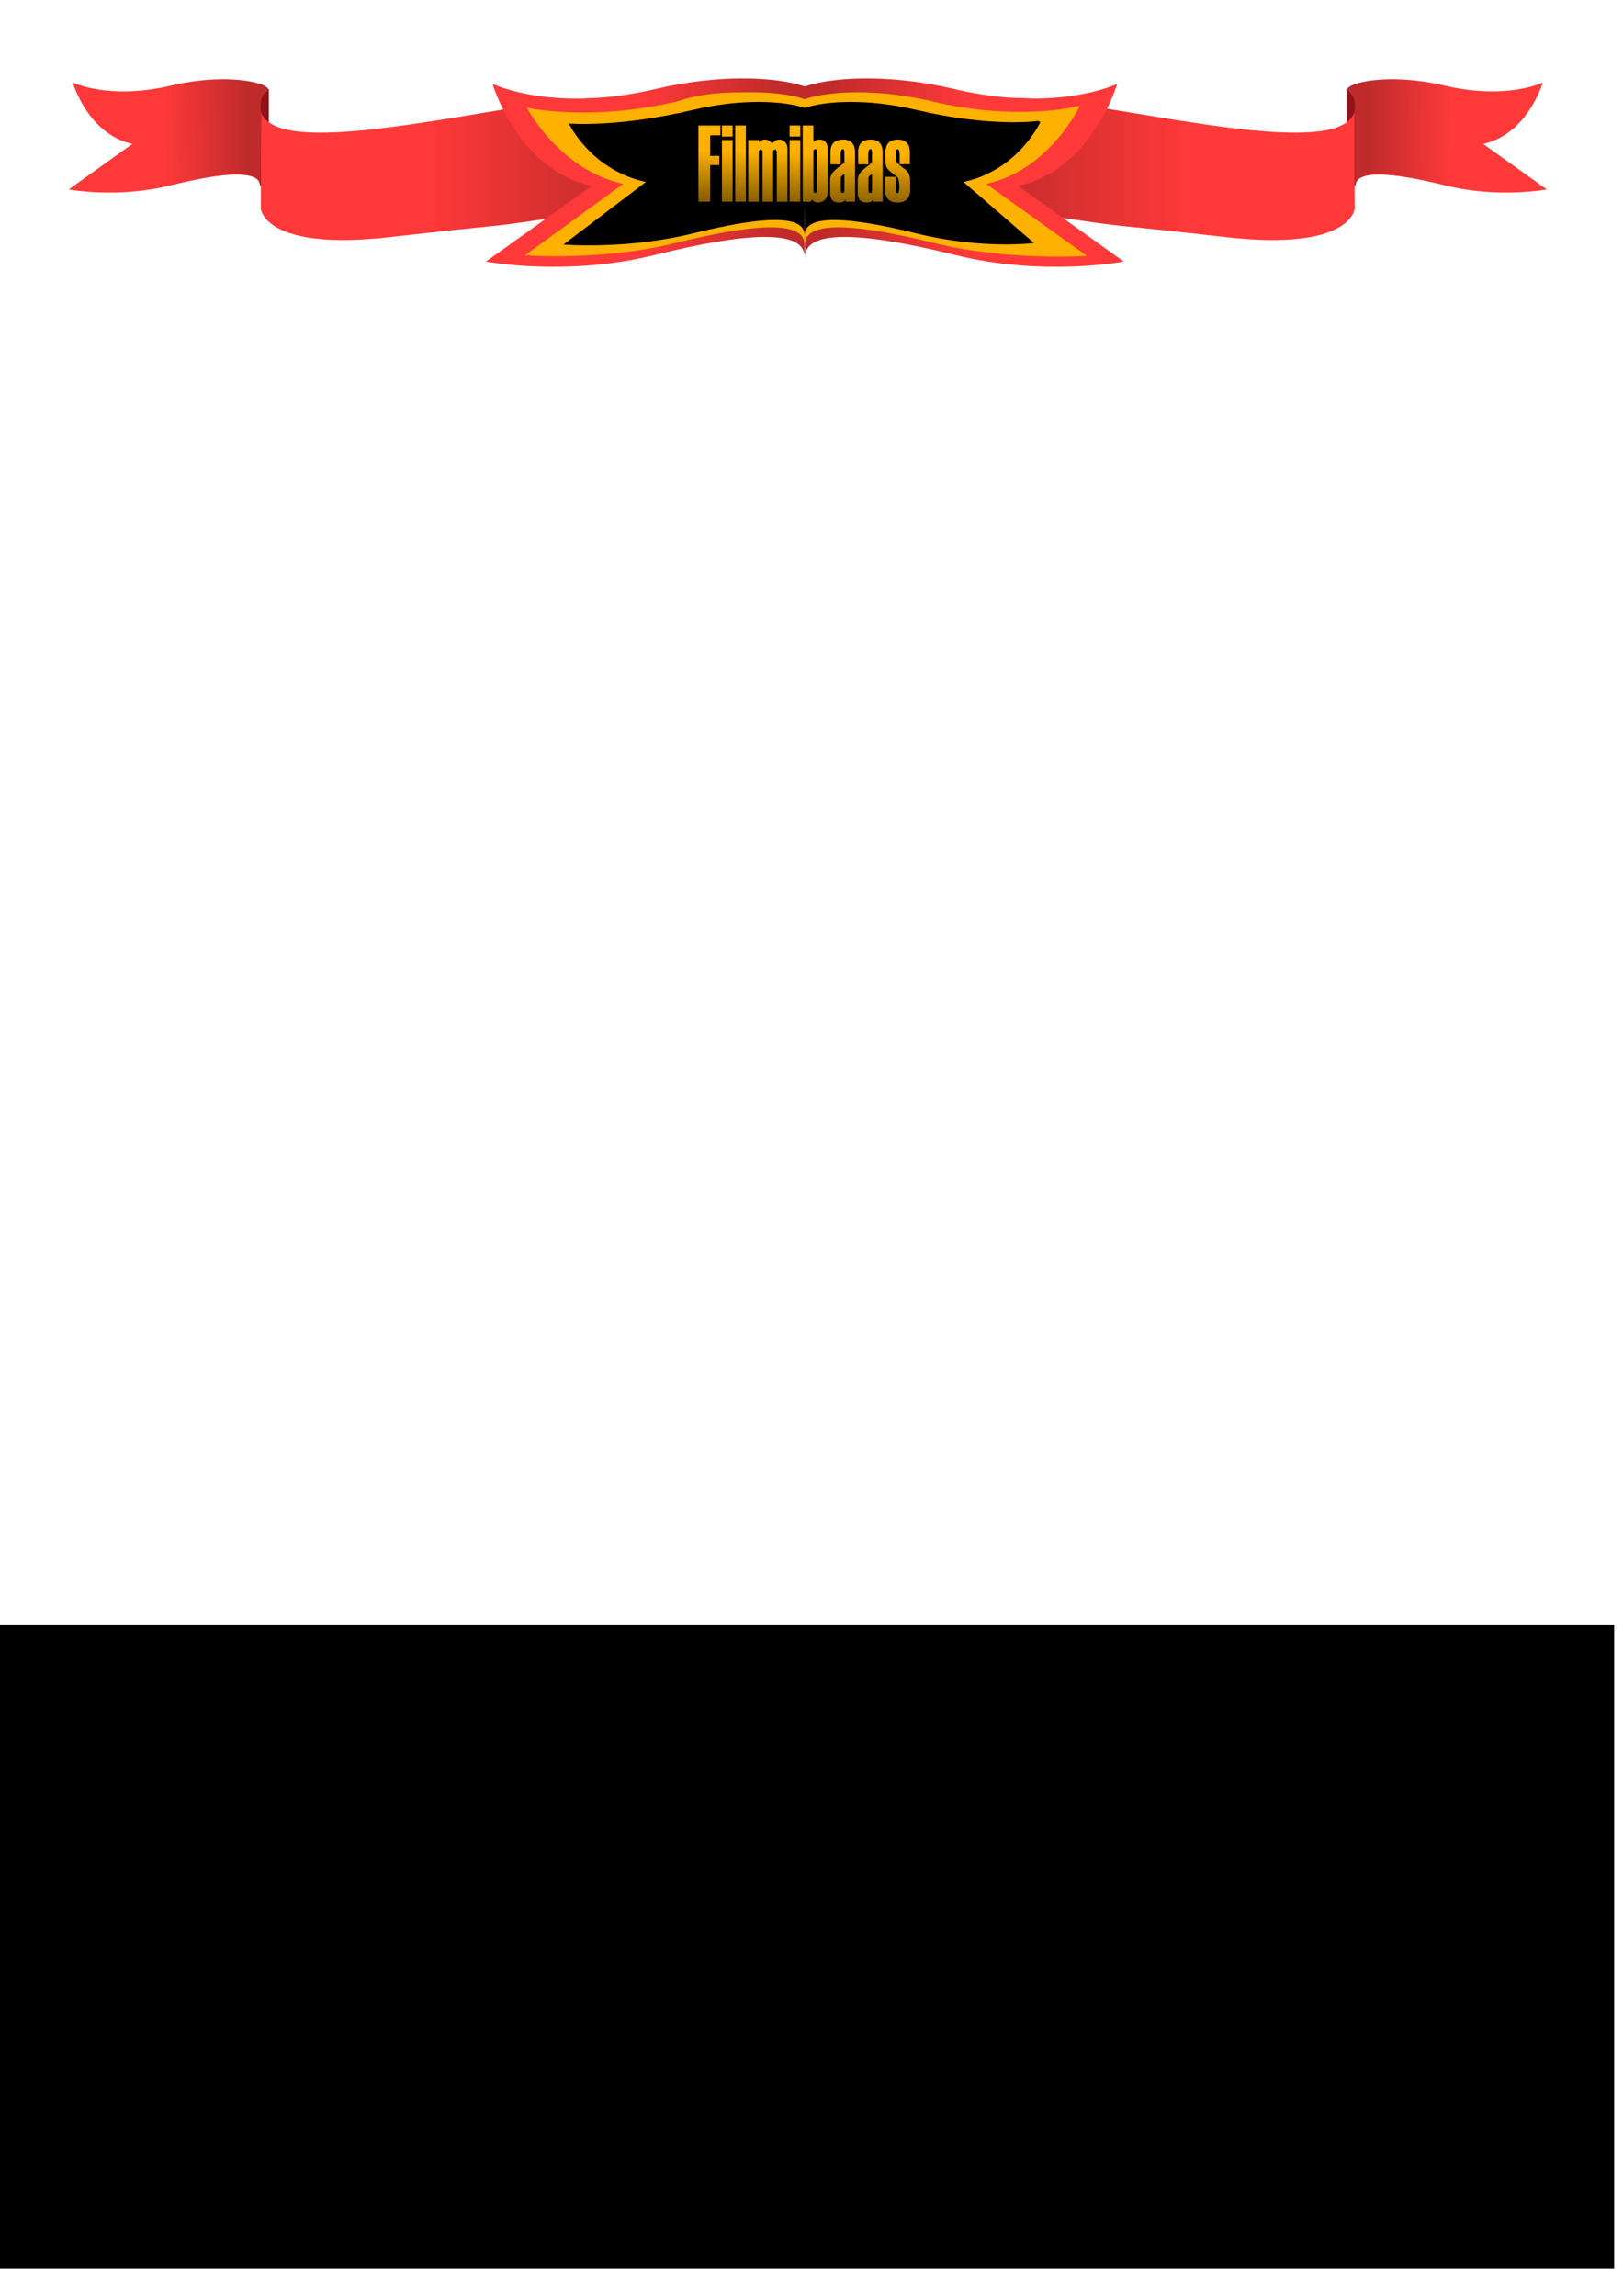 <?xml version="1.0" encoding="UTF-8" standalone="no"?>
<!-- Created with Inkscape (http://www.inkscape.org/) -->

<svg
   xmlns:dc="http://purl.org/dc/elements/1.1/"
   xmlns:cc="http://creativecommons.org/ns#"
   xmlns:rdf="http://www.w3.org/1999/02/22-rdf-syntax-ns#"
   xmlns:svg="http://www.w3.org/2000/svg"
   xmlns="http://www.w3.org/2000/svg"
   xmlns:xlink="http://www.w3.org/1999/xlink"
   xmlns:sodipodi="http://sodipodi.sourceforge.net/DTD/sodipodi-0.dtd"
   xmlns:inkscape="http://www.inkscape.org/namespaces/inkscape"
   width="210mm"
   height="297mm"
   viewBox="0 0 744.094 1052.362"
   id="svg5750"
   version="1.1"
   inkscape:version="0.91 r13725"
   sodipodi:docname="Logo.svg">
  <defs
     id="defs5752">
    <clipPath
       id="clipPath5158-5-9"
       clipPathUnits="userSpaceOnUse">
      <path
         inkscape:connector-curvature="0"
         id="path5160-5-3"
         d="M 0,800 800,800 800,0 0,0 0,800 Z" />
    </clipPath>
    <linearGradient
       inkscape:collect="always"
       xlink:href="#linearGradient5182"
       id="linearGradient15526"
       gradientUnits="userSpaceOnUse"
       gradientTransform="matrix(-289.557,0,0,-289.557,505,209.348)"
       spreadMethod="pad"
       x1="0"
       y1="0"
       x2="1"
       y2="0" />
    <linearGradient
       id="linearGradient5182"
       spreadMethod="pad"
       gradientTransform="matrix(-289.557,0,0,-289.557,505,209.348)"
       gradientUnits="userSpaceOnUse"
       y2="0"
       x2="1"
       y1="0"
       x1="0">
      <stop
         id="stop5184"
         offset="0"
         style="stop-opacity:1;stop-color:#bf2b2b" />
      <stop
         id="stop5186"
         offset="0.108"
         style="stop-opacity:1;stop-color:#bf2b2b" />
      <stop
         id="stop5188"
         offset="0.602"
         style="stop-opacity:1;stop-color:#ff3939" />
      <stop
         id="stop5190"
         offset="0.874"
         style="stop-opacity:1;stop-color:#ff3939" />
      <stop
         id="stop5192"
         offset="0.966"
         style="stop-opacity:1;stop-color:#ff3939" />
      <stop
         id="stop5194"
         offset="1"
         style="stop-opacity:1;stop-color:#ff3939" />
    </linearGradient>
    <linearGradient
       inkscape:collect="always"
       xlink:href="#linearGradient5210"
       id="linearGradient15528"
       gradientUnits="userSpaceOnUse"
       gradientTransform="matrix(-119.029,-1.384,-1.384,119.029,218.758,233.169)"
       spreadMethod="pad"
       x1="0"
       y1="0"
       x2="1"
       y2="0" />
    <linearGradient
       id="linearGradient5210"
       spreadMethod="pad"
       gradientTransform="matrix(-119.029,-1.384,-1.384,119.029,218.758,233.169)"
       gradientUnits="userSpaceOnUse"
       y2="0"
       x2="1"
       y1="0"
       x1="0">
      <stop
         id="stop5212"
         offset="0"
         style="stop-opacity:1;stop-color:#bf2b2b" />
      <stop
         id="stop5214"
         offset="0.108"
         style="stop-opacity:1;stop-color:#bf2b2b" />
      <stop
         id="stop5216"
         offset="0.602"
         style="stop-opacity:1;stop-color:#ff3939" />
      <stop
         id="stop5218"
         offset="0.874"
         style="stop-opacity:1;stop-color:#ff3939" />
      <stop
         id="stop5220"
         offset="0.966"
         style="stop-opacity:1;stop-color:#ff3939" />
      <stop
         id="stop5222"
         offset="1"
         style="stop-opacity:1;stop-color:#ff3939" />
    </linearGradient>
    <clipPath
       id="clipPath5158-6-7-61"
       clipPathUnits="userSpaceOnUse">
      <path
         inkscape:connector-curvature="0"
         id="path5160-2-09-6"
         d="M 0,800 800,800 800,0 0,0 0,800 Z" />
    </clipPath>
    <linearGradient
       inkscape:collect="always"
       xlink:href="#linearGradient6294"
       id="linearGradient7332-28"
       x1="382.448"
       y1="397.246"
       x2="384.531"
       y2="509.698"
       gradientUnits="userSpaceOnUse" />
    <linearGradient
       inkscape:collect="always"
       id="linearGradient6294">
      <stop
         style="stop-color:#ffb100;stop-opacity:1;"
         offset="0"
         id="stop6296" />
      <stop
         style="stop-color:#ffb100;stop-opacity:0;"
         offset="1"
         id="stop6298" />
    </linearGradient>
    <linearGradient
       inkscape:collect="always"
       xlink:href="#linearGradient6294"
       id="linearGradient7043-2"
       gradientUnits="userSpaceOnUse"
       x1="195.91"
       y1="1164.363"
       x2="195.156"
       y2="1204.131" />
    <linearGradient
       inkscape:collect="always"
       xlink:href="#linearGradient5182"
       id="linearGradient6585"
       gradientUnits="userSpaceOnUse"
       gradientTransform="matrix(-289.557,0,0,-289.557,505,209.348)"
       spreadMethod="pad"
       x1="0"
       y1="0"
       x2="1"
       y2="0" />
    <linearGradient
       inkscape:collect="always"
       xlink:href="#linearGradient5210"
       id="linearGradient6587"
       gradientUnits="userSpaceOnUse"
       gradientTransform="matrix(-119.029,-1.384,-1.384,119.029,218.758,233.169)"
       spreadMethod="pad"
       x1="0"
       y1="0"
       x2="1"
       y2="0" />
    <linearGradient
       inkscape:collect="always"
       xlink:href="#linearGradient5210"
       id="linearGradient6589"
       gradientUnits="userSpaceOnUse"
       gradientTransform="matrix(-119.029,-1.384,-1.384,119.029,218.758,233.169)"
       spreadMethod="pad"
       x1="0"
       y1="0"
       x2="1"
       y2="0" />
    <linearGradient
       inkscape:collect="always"
       xlink:href="#linearGradient5210"
       id="linearGradient6591"
       gradientUnits="userSpaceOnUse"
       gradientTransform="matrix(-119.029,-1.384,-1.384,119.029,218.758,233.169)"
       spreadMethod="pad"
       x1="0"
       y1="0"
       x2="1"
       y2="0" />
    <linearGradient
       inkscape:collect="always"
       xlink:href="#linearGradient6294"
       id="linearGradient6593"
       gradientUnits="userSpaceOnUse"
       x1="382.448"
       y1="397.246"
       x2="384.531"
       y2="509.698" />
    <linearGradient
       inkscape:collect="always"
       xlink:href="#linearGradient6294"
       id="linearGradient6595"
       gradientUnits="userSpaceOnUse"
       x1="382.448"
       y1="397.246"
       x2="384.531"
       y2="509.698" />
    <linearGradient
       inkscape:collect="always"
       xlink:href="#linearGradient6294"
       id="linearGradient6597"
       gradientUnits="userSpaceOnUse"
       x1="382.448"
       y1="397.246"
       x2="384.531"
       y2="509.698" />
    <linearGradient
       inkscape:collect="always"
       xlink:href="#linearGradient6294"
       id="linearGradient6599"
       gradientUnits="userSpaceOnUse"
       x1="382.448"
       y1="397.246"
       x2="384.531"
       y2="509.698" />
    <linearGradient
       inkscape:collect="always"
       xlink:href="#linearGradient6294"
       id="linearGradient6601"
       gradientUnits="userSpaceOnUse"
       x1="382.448"
       y1="397.246"
       x2="384.531"
       y2="509.698" />
    <linearGradient
       inkscape:collect="always"
       xlink:href="#linearGradient6294"
       id="linearGradient6603"
       gradientUnits="userSpaceOnUse"
       x1="382.448"
       y1="397.246"
       x2="384.531"
       y2="509.698" />
    <linearGradient
       inkscape:collect="always"
       xlink:href="#linearGradient6294"
       id="linearGradient6605"
       gradientUnits="userSpaceOnUse"
       x1="382.448"
       y1="397.246"
       x2="384.531"
       y2="509.698" />
    <linearGradient
       inkscape:collect="always"
       xlink:href="#linearGradient6294"
       id="linearGradient6607"
       gradientUnits="userSpaceOnUse"
       x1="382.448"
       y1="397.246"
       x2="384.531"
       y2="509.698" />
    <linearGradient
       inkscape:collect="always"
       xlink:href="#linearGradient6294"
       id="linearGradient6609"
       gradientUnits="userSpaceOnUse"
       x1="382.448"
       y1="397.246"
       x2="384.531"
       y2="509.698" />
    <linearGradient
       inkscape:collect="always"
       xlink:href="#linearGradient6294"
       id="linearGradient6611"
       gradientUnits="userSpaceOnUse"
       x1="382.448"
       y1="397.246"
       x2="384.531"
       y2="509.698" />
    <linearGradient
       inkscape:collect="always"
       xlink:href="#linearGradient6294"
       id="linearGradient6617"
       gradientUnits="userSpaceOnUse"
       x1="195.91"
       y1="1164.363"
       x2="195.156"
       y2="1204.131" />
    <linearGradient
       inkscape:collect="always"
       xlink:href="#linearGradient6294"
       id="linearGradient4388"
       gradientUnits="userSpaceOnUse"
       x1="195.91"
       y1="1164.363"
       x2="195.156"
       y2="1204.131" />
    <linearGradient
       inkscape:collect="always"
       xlink:href="#linearGradient6294"
       id="linearGradient4390"
       gradientUnits="userSpaceOnUse"
       x1="195.91"
       y1="1164.363"
       x2="195.156"
       y2="1204.131" />
    <linearGradient
       inkscape:collect="always"
       xlink:href="#linearGradient6294"
       id="linearGradient4392"
       gradientUnits="userSpaceOnUse"
       x1="195.91"
       y1="1164.363"
       x2="195.156"
       y2="1204.131" />
    <linearGradient
       inkscape:collect="always"
       xlink:href="#linearGradient6294"
       id="linearGradient4394"
       gradientUnits="userSpaceOnUse"
       x1="195.91"
       y1="1164.363"
       x2="195.156"
       y2="1204.131" />
    <linearGradient
       inkscape:collect="always"
       xlink:href="#linearGradient6294"
       id="linearGradient4396"
       gradientUnits="userSpaceOnUse"
       x1="195.91"
       y1="1164.363"
       x2="195.156"
       y2="1204.131" />
    <linearGradient
       inkscape:collect="always"
       xlink:href="#linearGradient6294"
       id="linearGradient4398"
       gradientUnits="userSpaceOnUse"
       x1="195.91"
       y1="1164.363"
       x2="195.156"
       y2="1204.131" />
    <linearGradient
       inkscape:collect="always"
       xlink:href="#linearGradient6294"
       id="linearGradient4400"
       gradientUnits="userSpaceOnUse"
       x1="195.91"
       y1="1164.363"
       x2="195.156"
       y2="1204.131" />
    <linearGradient
       inkscape:collect="always"
       xlink:href="#linearGradient6294"
       id="linearGradient4402"
       gradientUnits="userSpaceOnUse"
       x1="195.91"
       y1="1164.363"
       x2="195.156"
       y2="1204.131" />
    <linearGradient
       inkscape:collect="always"
       xlink:href="#linearGradient6294"
       id="linearGradient4404"
       gradientUnits="userSpaceOnUse"
       x1="195.91"
       y1="1164.363"
       x2="195.156"
       y2="1204.131" />
  </defs>
  <sodipodi:namedview
     id="base"
     pagecolor="#ffffff"
     bordercolor="#666666"
     borderopacity="1.0"
     inkscape:pageopacity="0.0"
     inkscape:pageshadow="2"
     inkscape:zoom="0.7"
     inkscape:cx="258.07841"
     inkscape:cy="771.88868"
     inkscape:document-units="px"
     inkscape:current-layer="g8525-26"
     showgrid="false"
     inkscape:window-width="1366"
     inkscape:window-height="705"
     inkscape:window-x="-8"
     inkscape:window-y="-8"
     inkscape:window-maximized="1" />
  <g
     inkscape:label="Layer 1"
     inkscape:groupmode="layer"
     id="layer1">
    <g
       transform="translate(24.593,300.874)"
       id="g14336">
      <g
         transform="matrix(1.255,0,0,1.255,-89.571,-92.178)"
         id="g8525-26">
        <g
           id="g4309"
           transform="matrix(1.128,0,0,1.128,-52.715,-376.184)">
          <g
             id="g7144-8"
             transform="matrix(0.796,0,0,0.796,42.593,-84.708)">
            <g
               id="g5896-6-4"
               transform="matrix(0.584,0,0,-0.584,43.161,531.169)">
              <g
                 id="g5154-1-7">
                <g
                   id="g5156-7-1"
                   clip-path="url(#clipPath5158-5-9)">
                  <g
                     id="g5162-39-1"
                     transform="translate(504.793,166.533)">
                    <path
                       d="m 0,0 c 0,0 1.912,-15.901 -19.315,-16.925 l -2.103,82.806 C -21.418,65.881 1.531,42.71 0,0"
                       style="fill:#91121b;fill-opacity:1;fill-rule:nonzero;stroke:none"
                       id="path5164-6-26"
                       inkscape:connector-curvature="0" />
                  </g>
                  <g
                     id="g5166-31-3"
                     transform="translate(221,264.925)">
                    <path
                       d="m 0,0 0,-58.131 -5.852,-9.535 c 0,0 -11.376,41.216 -10.453,42.445 C -15.384,-23.991 -18,3.691 0,0"
                       style="fill:#91121b;fill-opacity:1;fill-rule:nonzero;stroke:none"
                       id="path5168-4-8"
                       inkscape:connector-curvature="0" />
                  </g>
                </g>
              </g>
              <g
                 id="g5170-6-8">
                <g
                   id="g5172-0-7">
                  <g
                     id="g5178-4-4">
                    <g
                       id="g5180-1-9">
                      <path
                         d="M 411.953,255.133 C 333.544,243.32 226.013,219.237 215.686,248.771 l 0,0 -0.242,-67.017 c 0,0 2.007,-29.873 89.978,-19.879 l 0,0 c 87.973,9.996 62.306,5.965 103.232,11.87 l 0,0 C 449.58,179.654 499,184.708 505,166.533 l 0,0 0,80.42 c 0,0 -8.728,11.912 -48.77,11.913 l 0,0 c -11.832,0.001 -26.393,-1.039 -44.277,-3.733"
                         style="fill:url(#linearGradient6585);stroke:none"
                         id="path5196-82-5"
                         inkscape:connector-curvature="0" />
                    </g>
                  </g>
                </g>
              </g>
              <g
                 id="g5198-8-1">
                <g
                   id="g5200-28-2">
                  <g
                     id="g5206-4-5">
                    <g
                       id="g5208-22-6">
                      <path
                         d="m 152.701,267.385 c -43.06,-10.149 -68.281,2.153 -68.281,2.153 l 0,0 c 0,0 10.457,-35.984 41.521,-42.752 l 0,0 -44.289,-31.68 c 0,0 33.526,-6.46 70.742,2.768 l 0,0 c 37.215,9.228 62.436,11.074 62.745,-0.616 l 0,0 0.589,51.513 c 0,0 -2.437,10.309 4.022,14.615 l 0,0 c 4.4,2.934 -8.333,8.437 -30.51,8.438 l 0,0 c -10.376,0 -22.815,-1.204 -36.539,-4.439"
                         style="fill:url(#linearGradient6587);stroke:none"
                         id="path5224-33-8"
                         inkscape:connector-curvature="0" />
                    </g>
                  </g>
                </g>
              </g>
            </g>
            <g
               id="g5896-9-3-5"
               transform="matrix(-0.584,0,0,-0.584,739.844,531.169)">
              <g
                 id="g5154-2-7-0">
                <g
                   id="g5156-9-1-4"
                   clip-path="url(#clipPath5158-6-7-61)">
                  <g
                     id="g5162-3-8-1"
                     transform="translate(504.793,166.533)">
                    <path
                       d="m 0,0 c 0,0 1.912,-15.901 -19.315,-16.925 l -2.103,82.806 C -21.418,65.881 1.531,42.71 0,0"
                       style="fill:#91121b;fill-opacity:1;fill-rule:nonzero;stroke:none"
                       id="path5164-7-3-4"
                       inkscape:connector-curvature="0" />
                  </g>
                  <g
                     id="g5166-3-6-2"
                     transform="translate(221,264.925)">
                    <path
                       d="m 0,0 0,-58.131 -5.852,-9.535 c 0,0 -11.376,41.216 -10.453,42.445 C -15.384,-23.991 -18,3.691 0,0"
                       style="fill:#91121b;fill-opacity:1;fill-rule:nonzero;stroke:none"
                       id="path5168-3-5-4"
                       inkscape:connector-curvature="0" />
                  </g>
                </g>
              </g>
              <g
                 id="g5172-1-0-2">
                <g
                   id="g5178-2-4-3">
                  <g
                     id="g5180-3-4-6">
                    <path
                       inkscape:connector-curvature="0"
                       id="path5196-8-7-6"
                       style="fill:url(#linearGradient15526);stroke:none"
                       d="M 411.953,255.133 C 333.544,243.32 226.013,219.237 215.686,248.771 l 0,0 -0.242,-67.017 c 0,0 2.007,-29.873 89.978,-19.879 l 0,0 c 87.973,9.996 62.306,5.965 103.232,11.87 l 0,0 C 449.58,179.654 499,184.708 505,166.533 l 0,0 0,80.42 c 0,0 -8.728,11.912 -48.77,11.913 l 0,0 c -11.832,0.001 -26.393,-1.039 -44.277,-3.733" />
                  </g>
                </g>
              </g>
              <g
                 id="g5198-2-6-2">
                <g
                   id="g5200-2-2-7">
                  <g
                     id="g5206-0-7-81">
                    <g
                       id="g5208-2-7-7">
                      <path
                         d="m 152.701,267.385 c -43.06,-10.149 -68.281,2.153 -68.281,2.153 l 0,0 c 0,0 10.457,-35.984 41.521,-42.752 l 0,0 -44.289,-31.68 c 0,0 33.526,-6.46 70.742,2.768 l 0,0 c 37.215,9.228 62.436,11.074 62.745,-0.616 l 0,0 0.589,51.513 c 0,0 -2.437,10.309 4.022,14.615 l 0,0 c 4.4,2.934 -8.333,8.437 -30.51,8.438 l 0,0 c -10.376,0 -22.815,-1.204 -36.539,-4.439"
                         style="fill:url(#linearGradient6589);stroke:none"
                         id="path5224-3-7-49"
                         inkscape:connector-curvature="0" />
                    </g>
                  </g>
                </g>
              </g>
            </g>
          </g>
          <g
             transform="translate(-34.708,-172.73)"
             id="g7132-8">
            <g
               transform="matrix(-0.773,0,0,-0.773,554.395,594.317)"
               id="g5198-2-6-4-8">
              <g
                 id="g5200-2-2-1-4">
                <g
                   id="g5206-0-7-4-2">
                  <g
                     id="g5208-2-7-3-33">
                    <path
                       inkscape:connector-curvature="0"
                       id="path5224-3-7-4-53"
                       style="fill:url(#linearGradient6591);stroke:none"
                       d="m 152.701,267.385 c -43.06,-10.149 -68.281,2.153 -68.281,2.153 l 0,0 c 0,0 10.457,-35.984 41.521,-42.752 l 0,0 -44.289,-31.68 c 0,0 33.526,-6.46 70.742,2.768 l 0,0 c 37.215,9.228 62.436,11.074 62.745,-0.616 l 0,0 0.589,51.513 c 0,0 -2.437,10.309 4.022,14.615 l 0,0 c 4.4,2.934 -8.333,8.437 -30.51,8.438 l 0,0 c -10.376,0 -22.815,-1.204 -36.539,-4.439" />
                  </g>
                </g>
              </g>
            </g>
            <g
               transform="matrix(0.773,0,0,-0.773,221.608,594.317)"
               id="g5198-2-6-4-0-9">
              <g
                 id="g5200-2-2-1-8-7">
                <g
                   id="g5206-0-7-4-8-7">
                  <g
                     id="g5208-2-7-3-5-7">
                    <path
                       inkscape:connector-curvature="0"
                       id="path5224-3-7-4-9-35"
                       style="fill:url(#linearGradient15528);stroke:none"
                       d="m 152.701,267.385 c -43.06,-10.149 -68.281,2.153 -68.281,2.153 l 0,0 c 0,0 10.457,-35.984 41.521,-42.752 l 0,0 -44.289,-31.68 c 0,0 33.526,-6.46 70.742,2.768 l 0,0 c 37.215,9.228 62.436,11.074 62.745,-0.616 l 0,0 0.589,51.513 c 0,0 -2.437,10.309 4.022,14.615 l 0,0 c 4.4,2.934 -8.333,8.437 -30.51,8.438 l 0,0 c -10.376,0 -22.815,-1.204 -36.539,-4.439" />
                  </g>
                </g>
              </g>
            </g>
          </g>
          <g
             style="fill:url(#linearGradient7332-28);fill-opacity:1"
             id="g7132-9-65"
             transform="matrix(0.852,0,0,0.852,22.66,-111.377)">
            <g
               style="fill:url(#linearGradient6601);fill-opacity:1"
               transform="matrix(-0.773,0,0,-0.773,554.395,594.317)"
               id="g5198-2-6-4-6-8">
              <g
                 style="fill:url(#linearGradient6599);fill-opacity:1"
                 id="g5200-2-2-1-3-1">
                <g
                   style="fill:url(#linearGradient6597);fill-opacity:1"
                   id="g5206-0-7-4-1-4">
                  <g
                     style="fill:url(#linearGradient6595);fill-opacity:1"
                     id="g5208-2-7-3-6-6">
                    <path
                       sodipodi:nodetypes="cccccccccccccccc"
                       inkscape:connector-curvature="0"
                       id="path5224-3-7-4-7-9"
                       style="fill:url(#linearGradient6593);fill-opacity:1;stroke:none"
                       d="m 152.701,267.385 c -43.06,-10.149 -71.967,-2.323 -71.967,-2.323 l -0.79,0 c 0,0 14.933,-31.508 45.997,-38.276 l 0,0 -49.502,-35.404 c 0,0 38.739,-2.736 75.955,6.492 l 0,0 c 37.215,9.228 62.436,11.074 62.745,-0.616 l 0,0 0.589,51.513 c 0,0 -2.437,10.309 4.022,14.615 l 0,0 c 4.4,2.934 -8.333,8.437 -30.51,8.438 l 0,0 c -10.376,0 -22.815,-1.204 -36.539,-4.439" />
                  </g>
                </g>
              </g>
            </g>
            <g
               style="fill:url(#linearGradient6611);fill-opacity:1"
               transform="matrix(0.773,0,0,-0.773,221.608,594.317)"
               id="g5198-2-6-4-0-7-73">
              <g
                 style="fill:url(#linearGradient6609);fill-opacity:1"
                 id="g5200-2-2-1-8-3-1">
                <g
                   style="fill:url(#linearGradient6607);fill-opacity:1"
                   id="g5206-0-7-4-8-5-6">
                  <g
                     style="fill:url(#linearGradient6605);fill-opacity:1"
                     id="g5208-2-7-3-5-4-3">
                    <path
                       sodipodi:nodetypes="cccccccccccccccc"
                       inkscape:connector-curvature="0"
                       id="path5224-3-7-4-9-9-1"
                       style="fill:url(#linearGradient6603);fill-opacity:1;stroke:none"
                       d="m 152.701,267.385 c -43.06,-10.149 -74.074,-3.113 -74.074,-3.113 l 0.263,-0.527 c 0,0 15.986,-30.191 47.05,-36.959 l 0,0 -48.239,-35.103 c 0,0 37.476,-3.037 74.692,6.191 l 0,0 c 37.215,9.228 62.436,11.074 62.745,-0.616 l 0,0 0.589,51.513 c 0,0 -2.437,10.309 4.022,14.615 l 0,0 c 4.4,2.934 -8.333,8.437 -30.51,8.438 0,0 2.633,4.213 0,0 -10.376,0 -23.187,0.099 -36.539,-4.439" />
                  </g>
                </g>
              </g>
            </g>
          </g>
          <g
             style="fill:#000000;fill-opacity:1"
             id="g7132-9-2-5"
             transform="matrix(0.745,0,0,0.745,64.168,-67.153)">
            <g
               style="fill:#000000;fill-opacity:1"
               transform="matrix(-0.773,0,0,-0.773,554.395,594.317)"
               id="g5198-2-6-4-6-9-1">
              <g
                 style="fill:#000000;fill-opacity:1"
                 id="g5200-2-2-1-3-0-4">
                <g
                   style="fill:#000000;fill-opacity:1"
                   id="g5206-0-7-4-1-5-25">
                  <g
                     style="fill:#000000;fill-opacity:1"
                     id="g5208-2-7-3-6-3-8">
                    <path
                       sodipodi:nodetypes="cccccccccccccccc"
                       inkscape:connector-curvature="0"
                       id="path5224-3-7-4-7-2-8"
                       style="fill:#000000;fill-opacity:1;stroke:none"
                       d="m 152.701,267.385 c -43.06,-10.149 -68.571,-6.27 -68.571,-6.27 l -1.452,-0.581 c 0,0 12.2,-26.98 43.264,-33.748 l 0,0 -39.642,-34.294 c 0,0 28.879,-3.846 66.095,5.382 l 0,0 c 37.215,9.228 62.436,11.074 62.745,-0.616 l 0,0 0.589,51.513 c 0,0 -2.437,10.309 4.022,14.615 l 0,0 c 4.4,2.934 -8.333,8.437 -30.51,8.438 l 0,0 c -10.376,0 -22.815,-1.204 -36.539,-4.439" />
                  </g>
                </g>
              </g>
            </g>
            <g
               style="fill:#000000;fill-opacity:1"
               transform="matrix(0.773,0,0,-0.773,221.608,594.317)"
               id="g5198-2-6-4-0-7-1-1">
              <g
                 style="fill:#000000;fill-opacity:1"
                 id="g5200-2-2-1-8-3-2-4">
                <g
                   style="fill:#000000;fill-opacity:1"
                   id="g5206-0-7-4-8-5-0-5">
                  <g
                     style="fill:#000000;fill-opacity:1"
                     id="g5208-2-7-3-5-4-6-0">
                    <path
                       sodipodi:nodetypes="cccccccccccccccc"
                       inkscape:connector-curvature="0"
                       id="path5224-3-7-4-9-9-4-0"
                       style="fill:#000000;fill-opacity:1;stroke:none"
                       d="m 152.701,267.385 c -43.06,-10.149 -70.024,-7.722 -70.024,-7.722 l 0,0 c 0,0 12.2,-26.109 43.264,-32.877 l 0,0 -46.322,-35.165 c 0,0 35.559,-2.975 72.775,6.253 l 0,0 c 37.215,9.228 62.436,11.074 62.745,-0.616 l 0,0 0.589,51.513 c 0,0 -2.437,10.309 4.022,14.615 l 0,0 c 4.4,2.934 -8.333,8.437 -30.51,8.438 l 0,0 c -10.376,0 -22.815,-1.204 -36.539,-4.439" />
                  </g>
                </g>
              </g>
            </g>
          </g>
          <g
             id="flowRoot6061-0-5-8-7"
             style="font-style:normal;font-variant:normal;font-weight:normal;font-stretch:normal;font-size:40px;line-height:125%;font-family:Haettenschweiler;-inkscape-font-specification:Haettenschweiler;letter-spacing:0px;word-spacing:0px;fill:url(#linearGradient7043-2);fill-opacity:1;stroke:none;stroke-width:1px;stroke-linecap:butt;stroke-linejoin:miter;stroke-opacity:1"
             transform="matrix(0.619,0,0,0.881,229.594,-790.388)">
            <path
               id="path4257"
               style="fill:url(#linearGradient4388);fill-opacity:1"
               d="m 155.648,1158.097 -5.371,0 0,7.559 4.805,0 0,3.398 -4.805,0 0,13.438 -6.152,0 0,-28.008 11.523,0 0,3.613 z"
               inkscape:connector-curvature="0" />
            <path
               id="path4259"
               style="fill:url(#linearGradient4390);fill-opacity:1"
               d="m 162.035,1158.566 -5.566,0 0,-4.082 5.566,0 0,4.082 z m 0,23.926 -5.566,0 0,-22.676 5.566,0 0,22.676 z"
               inkscape:connector-curvature="0" />
            <path
               id="path4261"
               style="fill:url(#linearGradient4392);fill-opacity:1"
               d="m 168.969,1182.492 -5.566,0 0,-28.008 5.566,0 0,28.008 z"
               inkscape:connector-curvature="0" />
            <path
               id="path4263"
               style="fill:url(#linearGradient4394);fill-opacity:1"
               d="m 190.707,1182.492 -5.547,0 0,-18.125 q 0,-1.035 -0.957,-1.035 -0.977,0 -0.977,0.996 l 0,18.164 -5.547,0 0,-18.164 q 0,-1.035 -0.957,-1.035 -0.977,0 -0.977,0.996 l 0,18.203 -5.547,0 0,-22.676 5.547,0 0,0.801 q 1.152,-0.957 3.457,-0.957 1.934,0 3.516,1.543 1.465,-1.543 4.004,-1.543 1.445,0 2.715,0.879 1.27,0.859 1.27,2.402 l 0,19.551 z"
               inkscape:connector-curvature="0" />
            <path
               id="path4265"
               style="fill:url(#linearGradient4396);fill-opacity:1"
               d="m 197.426,1158.566 -5.566,0 0,-4.082 5.566,0 0,4.082 z m 0,23.926 -5.566,0 0,-22.676 5.566,0 0,22.676 z"
               inkscape:connector-curvature="0" />
            <path
               id="path4267"
               style="fill:url(#linearGradient4398);fill-opacity:1"
               d="m 203.402,1181.73 -0.469,0.762 -4.199,0 0,-28.008 5.547,0 0,6.016 q 0.996,-0.84 3.457,-0.84 1.504,0 2.754,0.82 1.27,0.801 1.27,2.324 l 0,16.289 q 0,1.719 -1.504,2.715 -1.504,0.996 -3.613,0.996 -1.641,0 -3.242,-1.074 z m 2.812,-3.477 0,-14.043 q 0,-1.035 -0.957,-1.035 -0.977,0 -0.977,0.996 l 0,14.082 q 0,1.035 0.977,1.035 0.957,0 0.957,-1.035 z"
               inkscape:connector-curvature="0" />
            <path
               id="path4269"
               style="fill:url(#linearGradient4400);fill-opacity:1"
               d="m 226.098,1182.492 -4.922,0 0,-0.879 q -0.625,1.191 -3.574,1.191 -4.551,0 -4.551,-3.555 l 0,-4.551 q 0,-1.523 1.094,-2.656 1.113,-1.133 4.453,-2.832 1.934,-0.977 1.934,-1.562 l 0,-3.359 q 0,-1.113 -0.957,-1.113 -1.094,0 -1.094,2.715 0,0.488 0.059,1.445 0.078,0.957 0.078,1.445 l -5.371,0 0,-4.531 q 0,-4.59 6.641,-4.59 6.211,0 6.211,4.785 l 0,18.047 z m -5.566,-4.238 0,-5.84 q -1.914,0.469 -1.914,1.719 l 0,4.121 q 0,1.035 0.996,1.035 0.918,0 0.918,-1.035 z"
               inkscape:connector-curvature="0" />
            <path
               id="path4271"
               style="fill:url(#linearGradient4402);fill-opacity:1"
               d="m 240.551,1182.492 -4.922,0 0,-0.879 q -0.625,1.191 -3.574,1.191 -4.551,0 -4.551,-3.555 l 0,-4.551 q 0,-1.523 1.094,-2.656 1.113,-1.133 4.453,-2.832 1.934,-0.977 1.934,-1.562 l 0,-3.359 q 0,-1.113 -0.957,-1.113 -1.094,0 -1.094,2.715 0,0.488 0.059,1.445 0.078,0.957 0.078,1.445 l -5.371,0 0,-4.531 q 0,-4.59 6.641,-4.59 6.211,0 6.211,4.785 l 0,18.047 z m -5.566,-4.238 0,-5.84 q -1.914,0.469 -1.914,1.719 l 0,4.121 q 0,1.035 0.996,1.035 0.918,0 0.918,-1.035 z"
               inkscape:connector-curvature="0" />
            <path
               id="path4273"
               style="fill:url(#linearGradient4404);fill-opacity:1"
               d="m 241.859,1173.37 5.547,0 0,4.805 q 0,1.152 0.938,1.152 0.938,0 0.938,-2.207 0,-2.871 -1.152,-3.711 -4.355,-2.285 -5.254,-3.184 -0.898,-0.918 -0.898,-2.734 l 0,-3.047 q 0,-4.785 6.484,-4.785 6.309,0 6.309,4.59 l 0,4.473 -5.43,0 0.117,-2.715 q 0,-2.832 -1.035,-2.832 -1.035,0 -1.035,1.777 0,1.836 0.449,2.773 0.469,0.938 5.117,3.223 1.934,1.387 1.934,3.672 l 0,3.398 q 0,4.785 -6.582,4.785 -6.445,0 -6.445,-4.59 l 0,-4.844 z"
               inkscape:connector-curvature="0" />
          </g>
        </g>
        <flowRoot
           xml:space="preserve"
           id="flowRoot4248"
           style="fill:black;stroke:none;stroke-opacity:1;stroke-width:1px;stroke-linejoin:miter;stroke-linecap:butt;fill-opacity:1;font-family:sans-serif;font-style:normal;font-weight:normal;font-size:40px;line-height:125%;letter-spacing:0px;word-spacing:0px"><flowRegion
             id="flowRegion4250"><rect
               id="rect4252"
               width="619.224"
               height="235.366"
               x="22.223"
               y="427.078" /></flowRegion><flowPara
             id="flowPara4254"></flowPara></flowRoot>      </g>
    </g>
  </g>
</svg>
